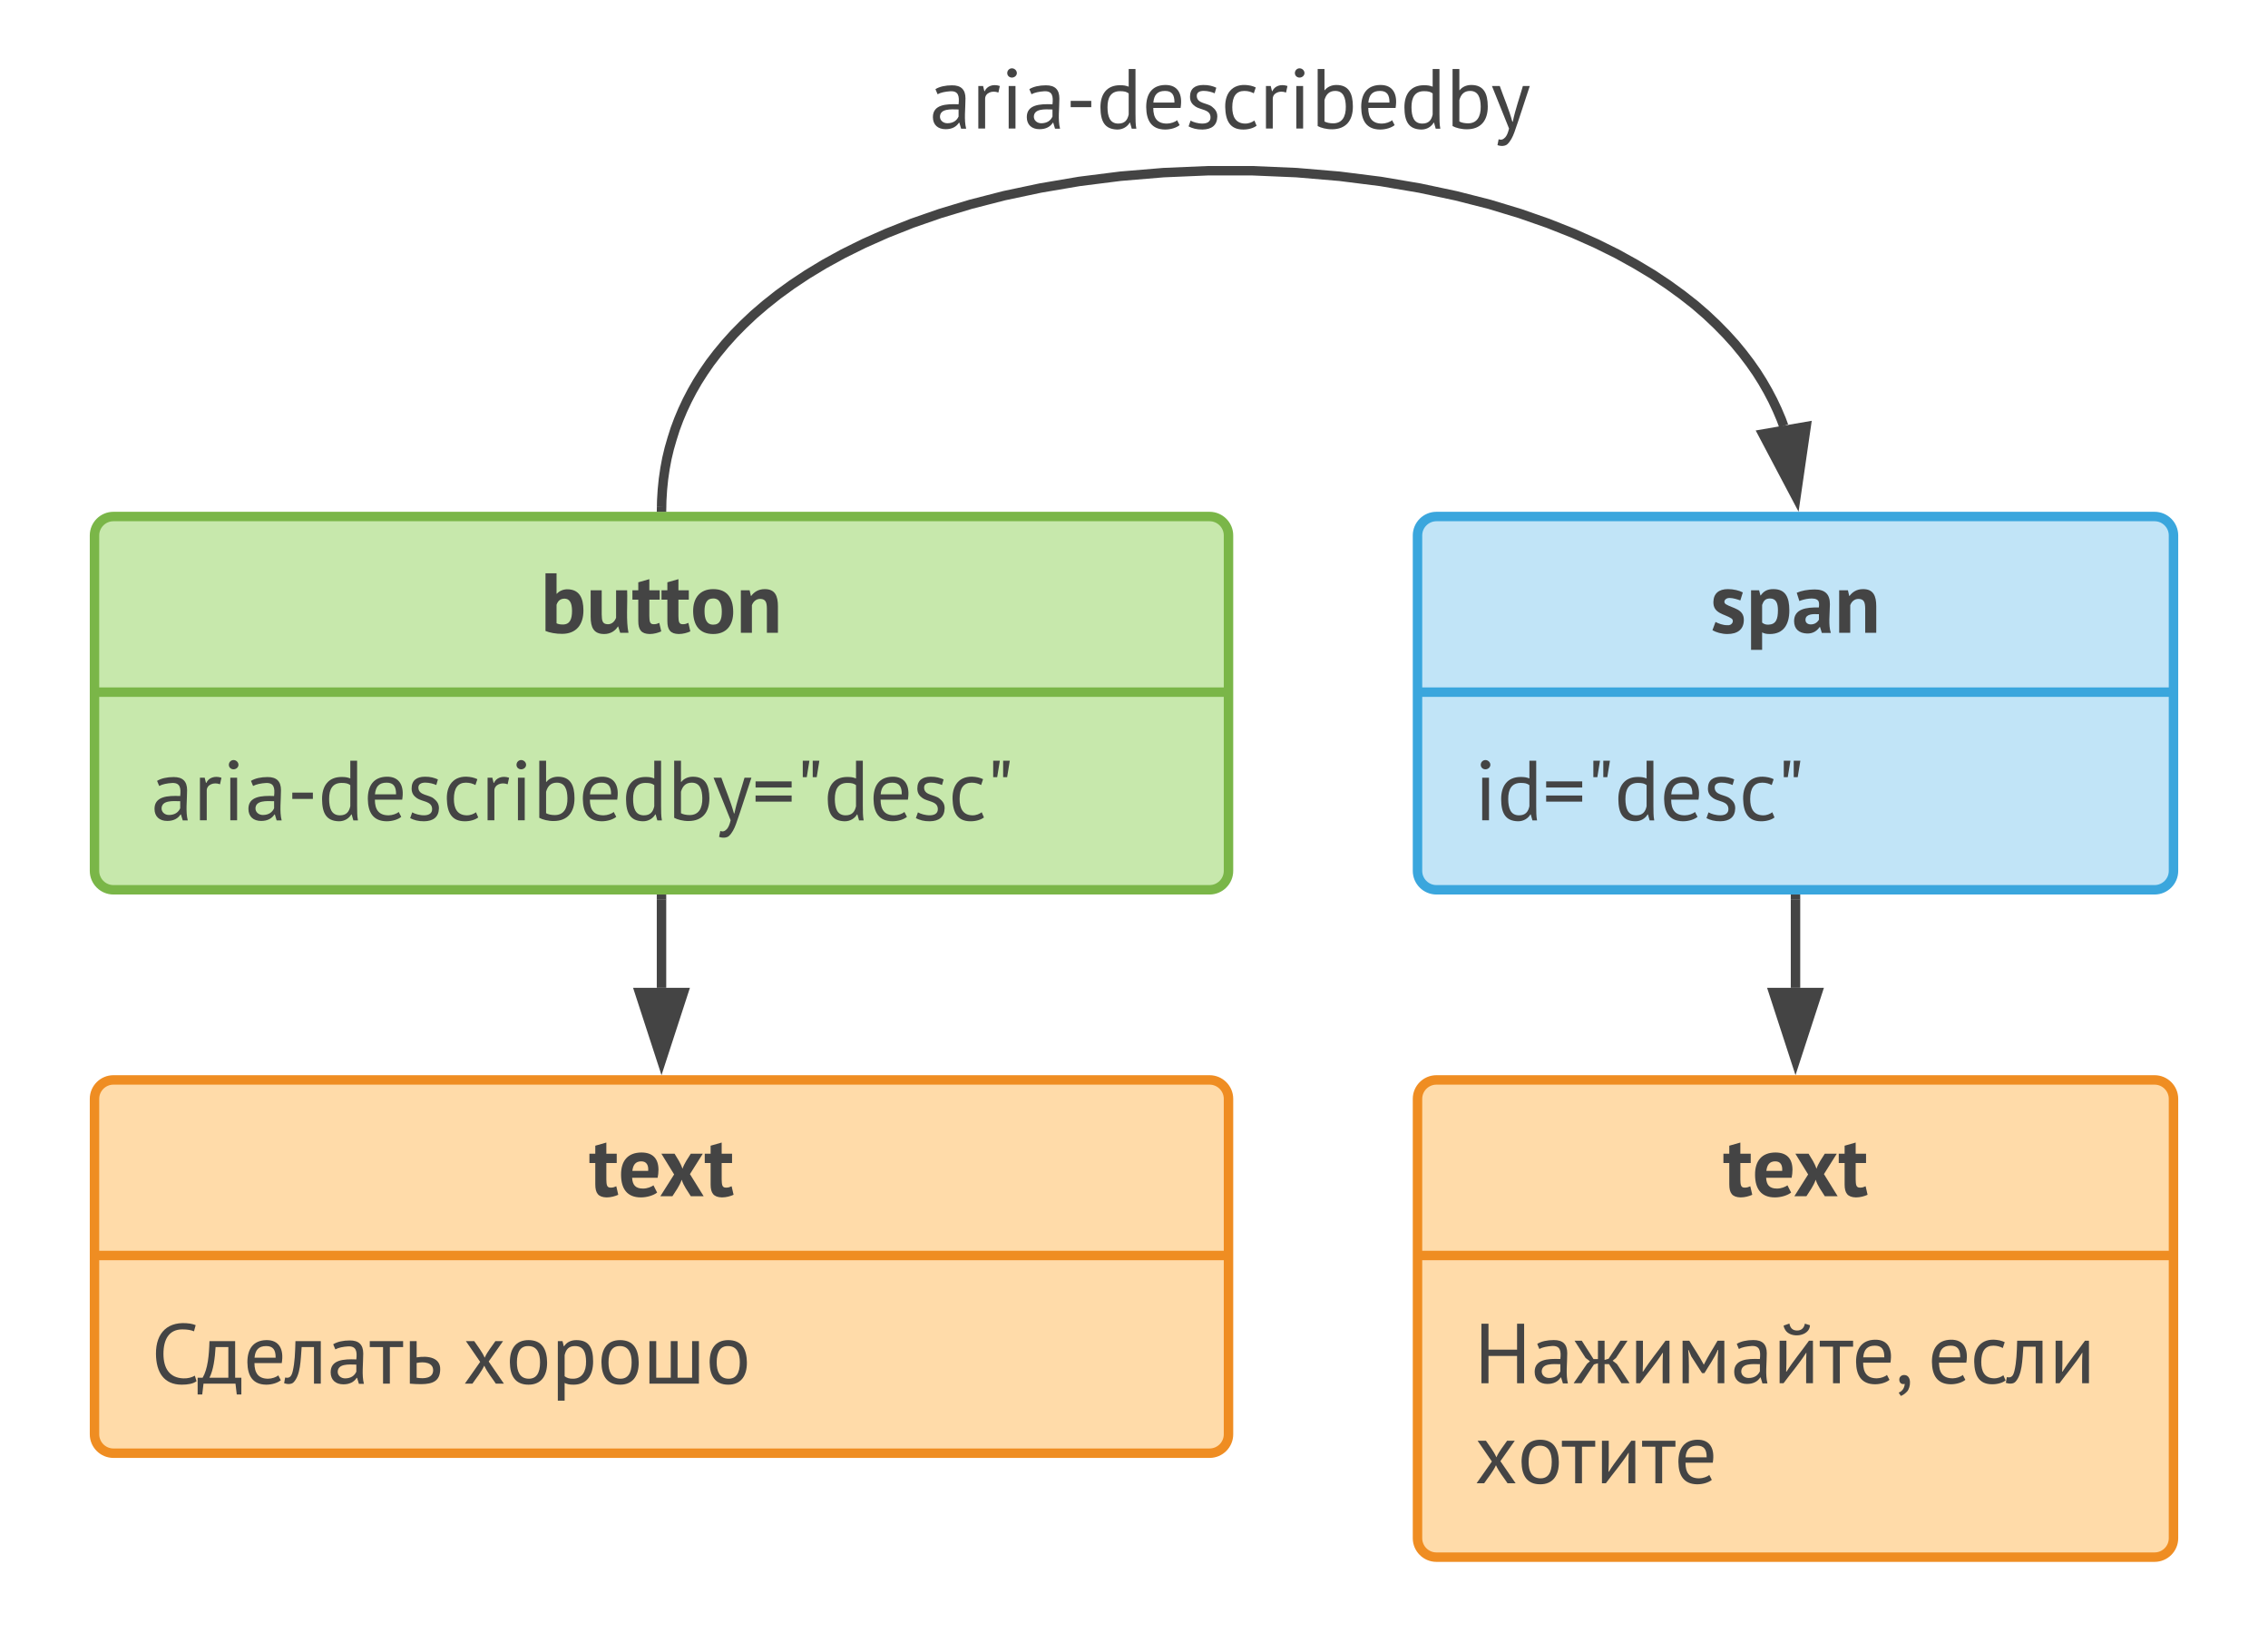 <svg xmlns="http://www.w3.org/2000/svg" xmlns:xlink="http://www.w3.org/1999/xlink" xmlns:lucid="lucid" width="480" height="349.55"><g transform="translate(-60 -50.683)" lucid:page-tab-id="hi1C.I6yPw6x"><path d="M0 0h585.14v431.62H0z" fill="#fff"/><path d="M80 164c0-2.2 1.8-4 4-4h232c2.2 0 4 1.8 4 4v71c0 2.2-1.8 4-4 4H84c-2.2 0-4-1.8-4-4z" stroke="#7ab648" stroke-width="2" fill="#c7e8ac"/><path d="M80 197.17h240" stroke="#7ab648" stroke-width="2" fill="none"/><use xlink:href="#a" transform="matrix(1,0,0,1,88,168) translate(86.422 16.616)"/><use xlink:href="#b" transform="matrix(1,0,0,1,92,205.168) translate(0 19.116)"/><path d="M80 283.24c0-2.2 1.8-4 4-4h232c2.2 0 4 1.8 4 4v71c0 2.2-1.8 4-4 4H84c-2.2 0-4-1.8-4-4z" stroke="#ef8d22" stroke-width="2" fill="#ffdba9"/><path d="M80 316.4h240" stroke="#ef8d22" stroke-width="2" fill="none"/><use xlink:href="#c" transform="matrix(1,0,0,1,88,287.237) translate(96.655 16.616)"/><use xlink:href="#d" transform="matrix(1,0,0,1,92,324.405) translate(0 19.116)"/><use xlink:href="#e" transform="matrix(1,0,0,1,92,324.405) translate(65.88 19.116)"/><path d="M360 283.24c0-2.2 1.8-4 4-4h152c2.2 0 4 1.8 4 4v93c0 2.2-1.8 4-4 4H364c-2.2 0-4-1.8-4-4z" stroke="#ef8d22" stroke-width="2" fill="#ffdba9"/><path d="M360 316.4h160" stroke="#ef8d22" stroke-width="2" fill="none"/><use xlink:href="#c" transform="matrix(1,0,0,1,368,287.237) translate(56.655 16.616)"/><use xlink:href="#f" transform="matrix(1,0,0,1,372,324.405) translate(0 19.032)"/><use xlink:href="#g" transform="matrix(1,0,0,1,372,324.405) translate(95.994 19.032)"/><use xlink:href="#h" transform="matrix(1,0,0,1,372,324.405) translate(0 40.2)"/><path d="M360 164c0-2.2 1.8-4 4-4h152c2.2 0 4 1.8 4 4v71c0 2.2-1.8 4-4 4H364c-2.2 0-4-1.8-4-4z" stroke="#3aa6dd" stroke-width="2" fill="#c1e4f7"/><path d="M360 197.17h160" stroke="#3aa6dd" stroke-width="2" fill="none"/><use xlink:href="#i" transform="matrix(1,0,0,1,368,168) translate(53.973 16.616)"/><use xlink:href="#j" transform="matrix(1,0,0,1,372,205.168) translate(0 19.116)"/><path d="M200 241v18.74" stroke="#444" stroke-width="2" fill="none"/><path d="M201 241.03h-2V240h2z" fill="#444"/><path d="M200 275l-4.64-14.26h9.28z" stroke="#444" stroke-width="2" fill="#444"/><path d="M440 241v18.74" stroke="#444" stroke-width="2" fill="none"/><path d="M441 241.03h-2V240h2z" fill="#444"/><path d="M440 275l-4.64-14.26h9.28z" stroke="#444" stroke-width="2" fill="#444"/><path d="M200.02 158l.03-1.38.14-2.3.23-2.26.32-2.2.4-2.14.5-2.1.6-2.08.65-2.05.76-2.03.84-2 .94-2 1.04-2 1.15-2 1.26-1.98 1.38-2 1.53-2 1.68-2.03 1.83-2.04 2.02-2.05 2.2-2.08 2.45-2.1 2.67-2.12 2.95-2.14 3.25-2.16 3.6-2.18 3.97-2.18 4.4-2.18 4.86-2.16 5.37-2.13 5.9-2.05 6.5-1.96 7.08-1.82 7.67-1.62 8.23-1.4 8.72-1.1 9.1-.76 9.37-.4h9.44l9.36.4 9.1.77 8.73 1.1 8.23 1.4 7.67 1.63 7.08 1.8 6.5 1.97 5.9 2.06 5.36 2.12 4.85 2.16 4.4 2.18 3.97 2.2 3.6 2.16 3.25 2.17 2.95 2.14 2.68 2.1 2.43 2.1 2.2 2.08 2.02 2.06 1.84 2.03 1.66 2.02 1.52 2 1.4 2 1.25 1.98 1.15 2 1.04 1.98.94 2 .85 2 .52 1.4" stroke="#444" stroke-width="2" fill="none"/><path d="M201.02 158l-.02 1h-2l.02-1.05z" fill="#444"/><path d="M440.1 155.8l-7-13.26 9.15-1.58z" stroke="#444" stroke-width="2" fill="#444"/><g><use xlink:href="#k" transform="matrix(1,0,0,1,256.738,61.683) translate(0 16.2)"/></g><defs><path fill="#444" d="M254 12C182 13 102-2 57-22v-678h130v240h4c26-30 72-53 127-52 135 3 185 99 185 249 0 170-87 274-249 275zm7-110c84 0 108-64 108-161 0-95-30-143-89-143-53 1-78 30-93 72v218c20 10 44 14 74 14" id="l"/><path fill="#444" d="M211 14C88 14 52-63 52-189v-311h130v284c2 72 6 113 71 115 52 1 83-37 98-76v-323h130c6 167-14 358 16 500h-98l-23-74h-4c-29 48-84 88-161 88" id="m"/><path fill="#444" d="M208 14C110 12 74-35 74-138v-252H5v-110h69v-94l130-37v131h122v110H204v192c2 58 2 97 50 97 30 0 44-6 67-16l23 100c-34 16-86 31-136 31" id="n"/><path fill="#444" d="M269 14C107 14 36-88 33-250c-2-161 81-264 236-264 162 0 233 102 235 264 2 161-80 264-235 264zm0-418c-78 0-104 61-102 154 1 82 21 154 102 154 80 0 101-62 101-154 0-83-21-154-101-154" id="o"/><path fill="#444" d="M338-514c121 0 155 79 155 203V0H363v-284c-1-72-12-113-77-115-52-1-86 36-99 75V0H57v-500h103l15 66h4c32-43 81-80 159-80" id="p"/><g id="a"><use transform="matrix(0.018,0,0,0.018,0,0)" xlink:href="#l"/><use transform="matrix(0.018,0,0,0.018,9.648,0)" xlink:href="#m"/><use transform="matrix(0.018,0,0,0.018,19.332,0)" xlink:href="#n"/><use transform="matrix(0.018,0,0,0.018,25.488,0)" xlink:href="#n"/><use transform="matrix(0.018,0,0,0.018,31.68,0)" xlink:href="#o"/><use transform="matrix(0.018,0,0,0.018,41.346,0)" xlink:href="#p"/></g><path fill="#444" d="M422-354c0 120-19 253 8 356h-59l-21-70h-5C315-22 265 8 189 8 98 8 39-43 39-134c0-147 152-157 302-151 10-93 1-159-99-153-57 4-110 14-148 35l-25-60c48-30 118-45 194-45 108-1 159 51 159 154zM122-142c-2 47 40 81 89 80 67-1 109-32 130-79v-83c-95-3-214-10-219 82" id="q"/><path fill="#444" d="M152-439c26-60 97-88 178-61l-17 77c-74-29-156 5-156 73V0H77v-500h56l15 61h4" id="r"/><path fill="#444" d="M94-500h80V0H94v-500zm38-99c-31 0-55-23-55-53s24-56 55-56 58 26 58 56-28 53-58 53" id="s"/><path fill="#444" d="M59-325h242v74H59v-74" id="t"/><path fill="#444" d="M276-509c50 0 69 4 105 17v-208h80v528c1 67-1 118 10 174h-54l-20-71h-4c-25 44-78 82-147 81C97 8 50-86 49-248c-1-159 77-260 227-261zM132-248c1 104 26 190 127 190 75 0 108-41 122-107v-248c-27-20-53-26-102-26-105 0-148 72-147 191" id="u"/><path fill="#444" d="M293-58c43 0 98-19 119-40l30 58C404-9 338 12 270 12 112 10 51-92 49-250c-1-159 70-258 220-262 155-4 211 110 184 270H132c0 116 45 184 161 184zm88-247c1-92-30-137-111-137-89 0-129 46-137 137h248" id="v"/><path fill="#444" d="M63-93c59 36 240 71 234-43-5-91-121-82-179-124-34-24-62-54-62-113 0-97 59-138 155-139 66-1 112 13 154 32l-19 66c-52-26-221-63-210 39 9 83 124 74 178 118 33 27 64 57 63 118-3 103-68 149-174 151C134 13 81-3 39-25" id="w"/><path fill="#444" d="M281-58c46 1 86-17 111-36l26 61c-37 28-94 45-157 45C104 12 53-93 49-250c-5-188 108-294 299-254 22 5 42 12 60 21l-23 69c-29-16-66-28-111-28-95 0-142 64-142 192 0 110 39 189 149 192" id="x"/><path fill="#444" d="M247 9C183 10 114-8 77-29v-671h80v249h4c28-36 76-61 136-61 144 0 194 97 194 254C491-91 407 8 247 9zm161-268c-2-100-27-183-125-183-74 0-109 46-126 107v252c24 14 63 22 102 22 105 0 151-78 149-198" id="y"/><path fill="#444" d="M104-500c49 140 107 271 148 420h5c31-148 79-280 119-420h81C396-319 339-134 276 44c-20 55-46 106-82 140-28 26-82 25-117 11l14-69c34 12 54 2 79-24 17-20 32-54 43-102L12-500h92" id="z"/><path fill="#444" d="M40-457h424v72H40v-72zm0 166h424v72H40v-72" id="A"/><path fill="#444" d="M207-700h78l-31 193h-47v-193zm-117 0h78l-31 193H90v-193" id="B"/><g id="b"><use transform="matrix(0.018,0,0,0.018,0,0)" xlink:href="#q"/><use transform="matrix(0.018,0,0,0.018,8.928,0)" xlink:href="#r"/><use transform="matrix(0.018,0,0,0.018,15.048,0)" xlink:href="#s"/><use transform="matrix(0.018,0,0,0.018,19.872,0)" xlink:href="#q"/><use transform="matrix(0.018,0,0,0.018,28.8,0)" xlink:href="#t"/><use transform="matrix(0.018,0,0,0.018,35.28,0)" xlink:href="#u"/><use transform="matrix(0.018,0,0,0.018,44.964,0)" xlink:href="#v"/><use transform="matrix(0.018,0,0,0.018,54.108,0)" xlink:href="#w"/><use transform="matrix(0.018,0,0,0.018,61.686,0)" xlink:href="#x"/><use transform="matrix(0.018,0,0,0.018,69.804,0)" xlink:href="#r"/><use transform="matrix(0.018,0,0,0.018,75.924,0)" xlink:href="#s"/><use transform="matrix(0.018,0,0,0.018,80.748,0)" xlink:href="#y"/><use transform="matrix(0.018,0,0,0.018,90.468,0)" xlink:href="#v"/><use transform="matrix(0.018,0,0,0.018,99.612,0)" xlink:href="#u"/><use transform="matrix(0.018,0,0,0.018,109.296,0)" xlink:href="#y"/><use transform="matrix(0.018,0,0,0.018,118.8,0)" xlink:href="#z"/><use transform="matrix(0.018,0,0,0.018,127.188,0)" xlink:href="#A"/><use transform="matrix(0.018,0,0,0.018,136.278,0)" xlink:href="#B"/><use transform="matrix(0.018,0,0,0.018,142.308,0)" xlink:href="#u"/><use transform="matrix(0.018,0,0,0.018,151.992,0)" xlink:href="#v"/><use transform="matrix(0.018,0,0,0.018,161.136,0)" xlink:href="#w"/><use transform="matrix(0.018,0,0,0.018,168.714,0)" xlink:href="#x"/><use transform="matrix(0.018,0,0,0.018,176.58,0)" xlink:href="#B"/></g><path fill="#444" d="M291-90c49 0 97-19 123-38l43 85c-40 32-117 57-191 57C103 14 34-89 33-250c-2-167 81-264 240-264 129 0 199 68 200 202 0 33-4 65-10 95H163c5 84 39 127 128 127zm61-208c5-67-19-112-81-112-71-1-98 47-105 112h186" id="C"/><path fill="#444" d="M170-256L20-500h155c34 56 71 109 93 177 24-68 63-121 98-177h141L356-260 517 0H366c-38-62-83-118-107-194-26 75-70 132-109 194H8" id="D"/><g id="c"><use transform="matrix(0.018,0,0,0.018,0,0)" xlink:href="#n"/><use transform="matrix(0.018,0,0,0.018,6.192,0)" xlink:href="#C"/><use transform="matrix(0.018,0,0,0.018,14.958,0)" xlink:href="#D"/><use transform="matrix(0.018,0,0,0.018,24.408,0)" xlink:href="#n"/></g><path fill="#444" d="M378-62c56 2 101-12 135-32l20 65C494 2 428 12 359 12 150 12 58-132 56-350c-2-250 141-394 402-356 25 4 47 11 65 18l-20 73c-32-15-78-23-137-23-158 0-222 119-222 288S215-68 378-62" id="E"/><path fill="#444" d="M64-70c60-104 75-258 80-430h302v430h73v197h-54L450 0H74L59 127H5V-70h59zm152-360c-8 132-25 268-72 360h222v-360H216" id="F"/><path fill="#444" d="M293-58c43 0 98-19 119-40l30 58C404-9 338 12 270 12 112 10 51-92 49-250c-1-159 70-258 220-262 155-4 211 110 184 270H132c0 116 45 184 161 184zm88-247c1-92-30-137-111-137-89 0-129 46-137 137h248" id="G"/><path fill="#444" d="M346-430H201c-12 154-13 330-95 414C82 10 30 8-5-5L7-72c59 14 77-23 90-78 23-100 27-207 31-350h298V0h-80v-430" id="H"/><path fill="#444" d="M422-354c0 120-19 253 8 356h-59l-21-70h-5C315-22 265 8 189 8 98 8 39-43 39-134c0-147 152-157 302-151 10-93 1-159-99-153-57 4-110 14-148 35l-25-60c48-30 118-45 194-45 108-1 159 51 159 154zM122-142c-2 47 40 81 89 80 67-1 109-32 130-79v-83c-95-3-214-10-219 82" id="I"/><path fill="#444" d="M395-430H239V0h-80v-430H3v-70h392v70" id="J"/><path fill="#444" d="M351-158c0-89-105-105-194-85v173c92 16 194 5 194-88zm83-9C431-34 352 5 210 6c-43 0-87-2-133-6v-500h80v191c138-22 280 3 277 142" id="K"/><g id="d"><use transform="matrix(0.018,0,0,0.018,0,0)" xlink:href="#E"/><use transform="matrix(0.018,0,0,0.018,9.738,0)" xlink:href="#F"/><use transform="matrix(0.018,0,0,0.018,19.476,0)" xlink:href="#G"/><use transform="matrix(0.018,0,0,0.018,28.224,0)" xlink:href="#H"/><use transform="matrix(0.018,0,0,0.018,37.278,0)" xlink:href="#I"/><use transform="matrix(0.018,0,0,0.018,46.206,0)" xlink:href="#J"/><use transform="matrix(0.018,0,0,0.018,53.352,0)" xlink:href="#K"/></g><path fill="#444" d="M208-256L40-500h98c42 64 91 121 123 195 33-74 83-131 126-195h90L308-260 487 0h-95c-46-70-100-132-136-212-37 80-92 142-139 212H28" id="L"/><path fill="#444" d="M268 12C112 12 51-93 49-250c-1-158 69-262 219-262 156 0 217 105 219 262 1 158-69 262-219 262zm136-262c0-105-32-190-136-192-91-2-136 63-136 192 0 105 33 189 136 192 91 2 136-63 136-192" id="M"/><path fill="#444" d="M262 12c-51 0-69-5-105-20v208H77v-700h55l15 60h4c28-43 75-72 143-72 149 0 198 89 198 252 0 161-73 272-230 272zm147-273c-1-103-28-181-130-181-75 0-107 41-122 107v248c27 20 53 30 102 29 104-2 152-86 150-203" id="N"/><path fill="#444" d="M77 0v-500h80v430h171v-430h80v430h171v-430h80V0H77" id="O"/><g id="e"><use transform="matrix(0.018,0,0,0.018,0,0)" xlink:href="#L"/><use transform="matrix(0.018,0,0,0.018,9.144,0)" xlink:href="#M"/><use transform="matrix(0.018,0,0,0.018,18.792,0)" xlink:href="#N"/><use transform="matrix(0.018,0,0,0.018,28.53,0)" xlink:href="#M"/><use transform="matrix(0.018,0,0,0.018,38.178,0)" xlink:href="#O"/><use transform="matrix(0.018,0,0,0.018,51.426,0)" xlink:href="#M"/></g><path fill="#444" d="M504-321H168V0H85v-700h83v305h336v-305h83V0h-83v-321" id="P"/><path fill="#444" d="M240-221L93 0H1l158-229 34-30-51-38L12-500h85l138 216h52v-216h78v226l47-14 139-212h84L499-297l-39 32 51 40L659 0h-95L417-225h-52V0h-78v-235" id="Q"/><path fill="#444" d="M389 0c1-119-3-244 3-358h-3C308-231 211-120 123 0H77v-500h80c-1 121 3 248-3 364h4c81-128 177-242 264-364h47V0h-80" id="R"/><path fill="#444" d="M490 0c2-131-5-270 6-392h-5c-42 101-104 183-157 273h-28L180-315l-33-77h-4c14 119 6 261 8 392H77v-500h79c57 94 119 183 171 282 48-99 108-188 161-282h80V0h-78" id="S"/><path fill="#444" d="M389 0c1-119-3-244 3-358h-3C308-231 211-120 123 0H77v-500h80c-1 121 3 248-3 364h4c81-128 177-242 264-364h47V0h-80zm45-682c-4 132-227 159-290 56-10-15-17-32-20-52l68-24c10 53 38 82 91 82 51 0 82-31 91-81" id="T"/><path fill="#444" d="M113 7C77 18 49-5 49-43c0-32 25-54 57-54 93 0 79 148 34 195-20 21-44 41-73 51l-25-39c41-14 69-55 71-103" id="U"/><g id="f"><use transform="matrix(0.018,0,0,0.018,0,0)" xlink:href="#P"/><use transform="matrix(0.018,0,0,0.018,12.096,0)" xlink:href="#I"/><use transform="matrix(0.018,0,0,0.018,21.024,0)" xlink:href="#Q"/><use transform="matrix(0.018,0,0,0.018,32.886,0)" xlink:href="#R"/><use transform="matrix(0.018,0,0,0.018,42.714,0)" xlink:href="#S"/><use transform="matrix(0.018,0,0,0.018,54.324,0)" xlink:href="#I"/><use transform="matrix(0.018,0,0,0.018,63.252,0)" xlink:href="#T"/><use transform="matrix(0.018,0,0,0.018,73.08,0)" xlink:href="#J"/><use transform="matrix(0.018,0,0,0.018,79.938,0)" xlink:href="#G"/><use transform="matrix(0.018,0,0,0.018,89.082,0)" xlink:href="#U"/></g><path fill="#444" d="M281-58c46 1 86-17 111-36l26 61c-37 28-94 45-157 45C104 12 53-93 49-250c-5-188 108-294 299-254 22 5 42 12 60 21l-23 69c-29-16-66-28-111-28-95 0-142 64-142 192 0 110 39 189 149 192" id="V"/><g id="g"><use transform="matrix(0.018,0,0,0.018,0,0)" xlink:href="#G"/><use transform="matrix(0.018,0,0,0.018,8.946,0)" xlink:href="#V"/><use transform="matrix(0.018,0,0,0.018,16.614,0)" xlink:href="#H"/><use transform="matrix(0.018,0,0,0.018,25.668,0)" xlink:href="#R"/></g><g id="h"><use transform="matrix(0.018,0,0,0.018,0,0)" xlink:href="#L"/><use transform="matrix(0.018,0,0,0.018,9.144,0)" xlink:href="#M"/><use transform="matrix(0.018,0,0,0.018,18.504,0)" xlink:href="#J"/><use transform="matrix(0.018,0,0,0.018,25.65,0)" xlink:href="#R"/><use transform="matrix(0.018,0,0,0.018,35.478,0)" xlink:href="#J"/><use transform="matrix(0.018,0,0,0.018,42.336,0)" xlink:href="#G"/></g><path fill="#444" d="M200-90c53 9 88-53 47-80-80-53-213-55-211-192 2-102 65-152 171-152 67 0 135 17 175 39l-29 94c-31-11-84-29-129-29-54 0-78 51-41 74 81 50 213 53 211 187-2 110-75 163-194 163C133 14 65-7 25-31l36-97c31 17 89 40 139 38" id="W"/><path fill="#444" d="M278 14c-42 0-63-5-91-19v205H57v-700h95l15 60h4c33-47 73-74 148-74 142 0 188 93 188 251 0 164-68 277-229 277zm95-280c0-79-20-138-93-138-57 0-77 30-93 76v208c20 15 38 25 74 24 90-3 112-66 112-170" id="X"/><path fill="#444" d="M306-378c-38-49-172-17-221 4l-31-97c53-24 132-39 210-39 122 0 181 55 180 175-1 112-20 242 11 336H349l-21-69h-5c-28 41-74 78-147 76C81 5 23-45 23-138c0-142 140-164 291-160 5-37 4-65-8-80zM157-158c-3 37 24 59 62 59 49 0 79-27 96-55v-65c-71-4-153-3-158 61" id="Y"/><g id="i"><use transform="matrix(0.018,0,0,0.018,0,0)" xlink:href="#W"/><use transform="matrix(0.018,0,0,0.018,7.596,0)" xlink:href="#X"/><use transform="matrix(0.018,0,0,0.018,17.316,0)" xlink:href="#Y"/><use transform="matrix(0.018,0,0,0.018,26.244,0)" xlink:href="#p"/></g><g id="j"><use transform="matrix(0.018,0,0,0.018,0,0)" xlink:href="#s"/><use transform="matrix(0.018,0,0,0.018,4.824,0)" xlink:href="#u"/><use transform="matrix(0.018,0,0,0.018,14.508,0)" xlink:href="#A"/><use transform="matrix(0.018,0,0,0.018,23.598,0)" xlink:href="#B"/><use transform="matrix(0.018,0,0,0.018,29.628,0)" xlink:href="#u"/><use transform="matrix(0.018,0,0,0.018,39.312,0)" xlink:href="#v"/><use transform="matrix(0.018,0,0,0.018,48.456,0)" xlink:href="#w"/><use transform="matrix(0.018,0,0,0.018,56.034,0)" xlink:href="#x"/><use transform="matrix(0.018,0,0,0.018,63.9,0)" xlink:href="#B"/></g><g id="k"><use transform="matrix(0.018,0,0,0.018,0,0)" xlink:href="#q"/><use transform="matrix(0.018,0,0,0.018,8.928,0)" xlink:href="#r"/><use transform="matrix(0.018,0,0,0.018,15.048,0)" xlink:href="#s"/><use transform="matrix(0.018,0,0,0.018,19.872,0)" xlink:href="#q"/><use transform="matrix(0.018,0,0,0.018,28.8,0)" xlink:href="#t"/><use transform="matrix(0.018,0,0,0.018,35.28,0)" xlink:href="#u"/><use transform="matrix(0.018,0,0,0.018,44.964,0)" xlink:href="#v"/><use transform="matrix(0.018,0,0,0.018,54.108,0)" xlink:href="#w"/><use transform="matrix(0.018,0,0,0.018,61.686,0)" xlink:href="#x"/><use transform="matrix(0.018,0,0,0.018,69.804,0)" xlink:href="#r"/><use transform="matrix(0.018,0,0,0.018,75.924,0)" xlink:href="#s"/><use transform="matrix(0.018,0,0,0.018,80.748,0)" xlink:href="#y"/><use transform="matrix(0.018,0,0,0.018,90.468,0)" xlink:href="#v"/><use transform="matrix(0.018,0,0,0.018,99.612,0)" xlink:href="#u"/><use transform="matrix(0.018,0,0,0.018,109.296,0)" xlink:href="#y"/><use transform="matrix(0.018,0,0,0.018,118.8,0)" xlink:href="#z"/></g></defs></g></svg>